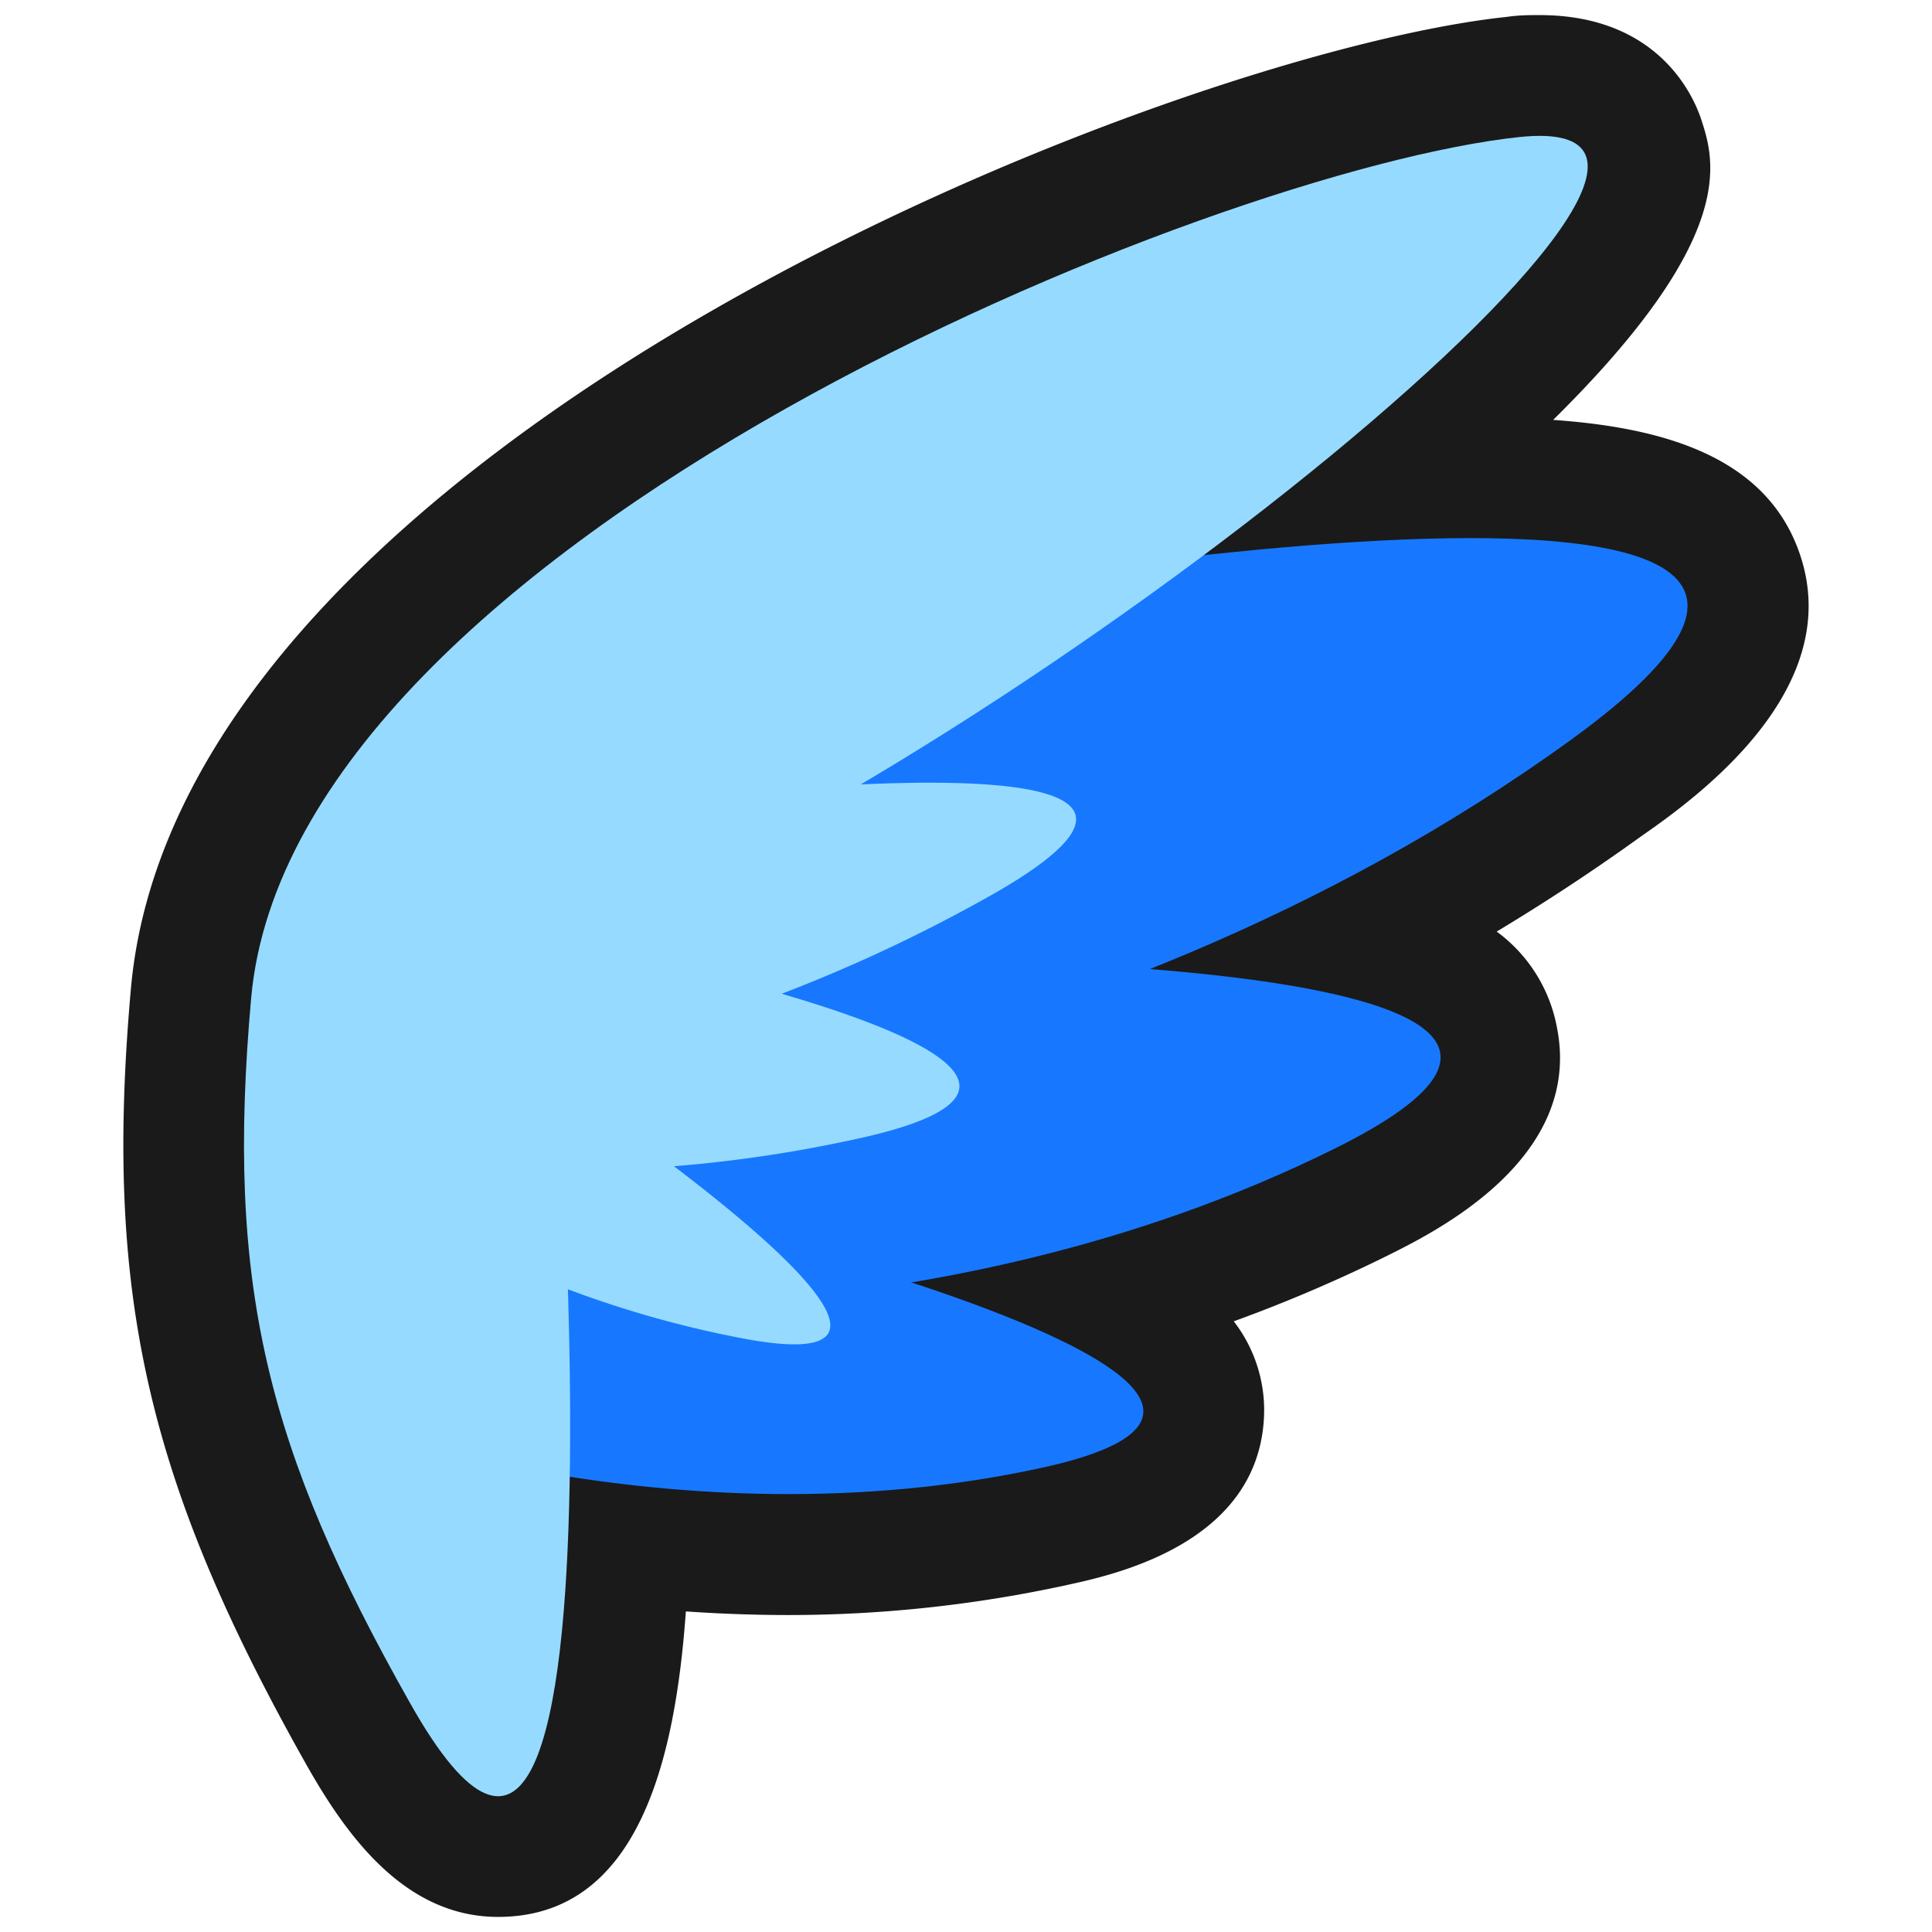<svg xmlns="http://www.w3.org/2000/svg" viewBox="0 0 64 64"><defs><style>.cls-1{opacity:0;}.cls-2{fill:#1a1a1a;}.cls-3{fill:#1778ff;}.cls-4{fill:#96dbff;}</style></defs><title>Wing Blue_1 Outline</title><g id="Layer_2" data-name="Layer 2"><g id="Layer_3" data-name="Layer 3"><g class="cls-1"><rect class="cls-2" width="64" height="64"/></g><path class="cls-2" d="M59.65,18.44c-1.06-3.28-4.48-4.27-8.2-4.53,6.18-6.1,5.35-8.6,4.89-10C56.07,3.13,54.9.5,51,.5c-.33,0-.69,0-1.09.06C38.83,1.73,6,14.61,4.34,32.71c-.9,10.07.5,16.3,5.76,25.66,1.34,2.39,3.28,5.13,6.4,5.13,4.66,0,5.87-5.23,6.22-10.12q1.73.12,3.42.12h0a43.31,43.31,0,0,0,9.23-1c1.56-.34,6.28-1.37,6.5-5.53a4.81,4.81,0,0,0-1-3.2,49.72,49.72,0,0,0,5.16-2.21c1.58-.79,6.39-3.2,5.55-7.5a5.09,5.09,0,0,0-2-3.2q2.49-1.5,4.79-3.16C56.23,26.41,61.09,22.88,59.65,18.44Z"/><path class="cls-3" d="M10.8,46.93s11.41,4.38,23.72,1.69S21.31,40,21.31,40L11,42.37Z"/><path class="cls-3" d="M15.79,43.11s14.77,1.75,28.5-5.1-18.18-6.25-18.18-6.25L14.69,37.67Z"/><path class="cls-3" d="M15.9,37.33s19.7-.9,36.15-12.83-25.11-4.23-25.11-4.23L13.29,30.46Z"/><path class="cls-4" d="M17.43,27.08l-.24,8.33A51.93,51.93,0,0,0,33,29.56C43.94,23.25,17.43,27.08,17.43,27.08Z"/><path class="cls-4" d="M16,30.63l-2.94,7.79a44.92,44.92,0,0,0,15.62-.76C40.18,35,16,30.63,16,30.63Z"/><path class="cls-4" d="M17.86,35.45,13.37,40.1a34.88,34.88,0,0,0,11.36,4.26C33.76,46,17.86,35.45,17.86,35.45Z"/><path class="cls-4" d="M13.58,56.41C8.83,48,7.47,42.57,8.32,33.06,9.68,17.94,40.2,5.61,50.33,4.54S34.26,24.88,18.16,31.2C18.16,31.2,21.58,70.63,13.58,56.41Z"/></g></g></svg>